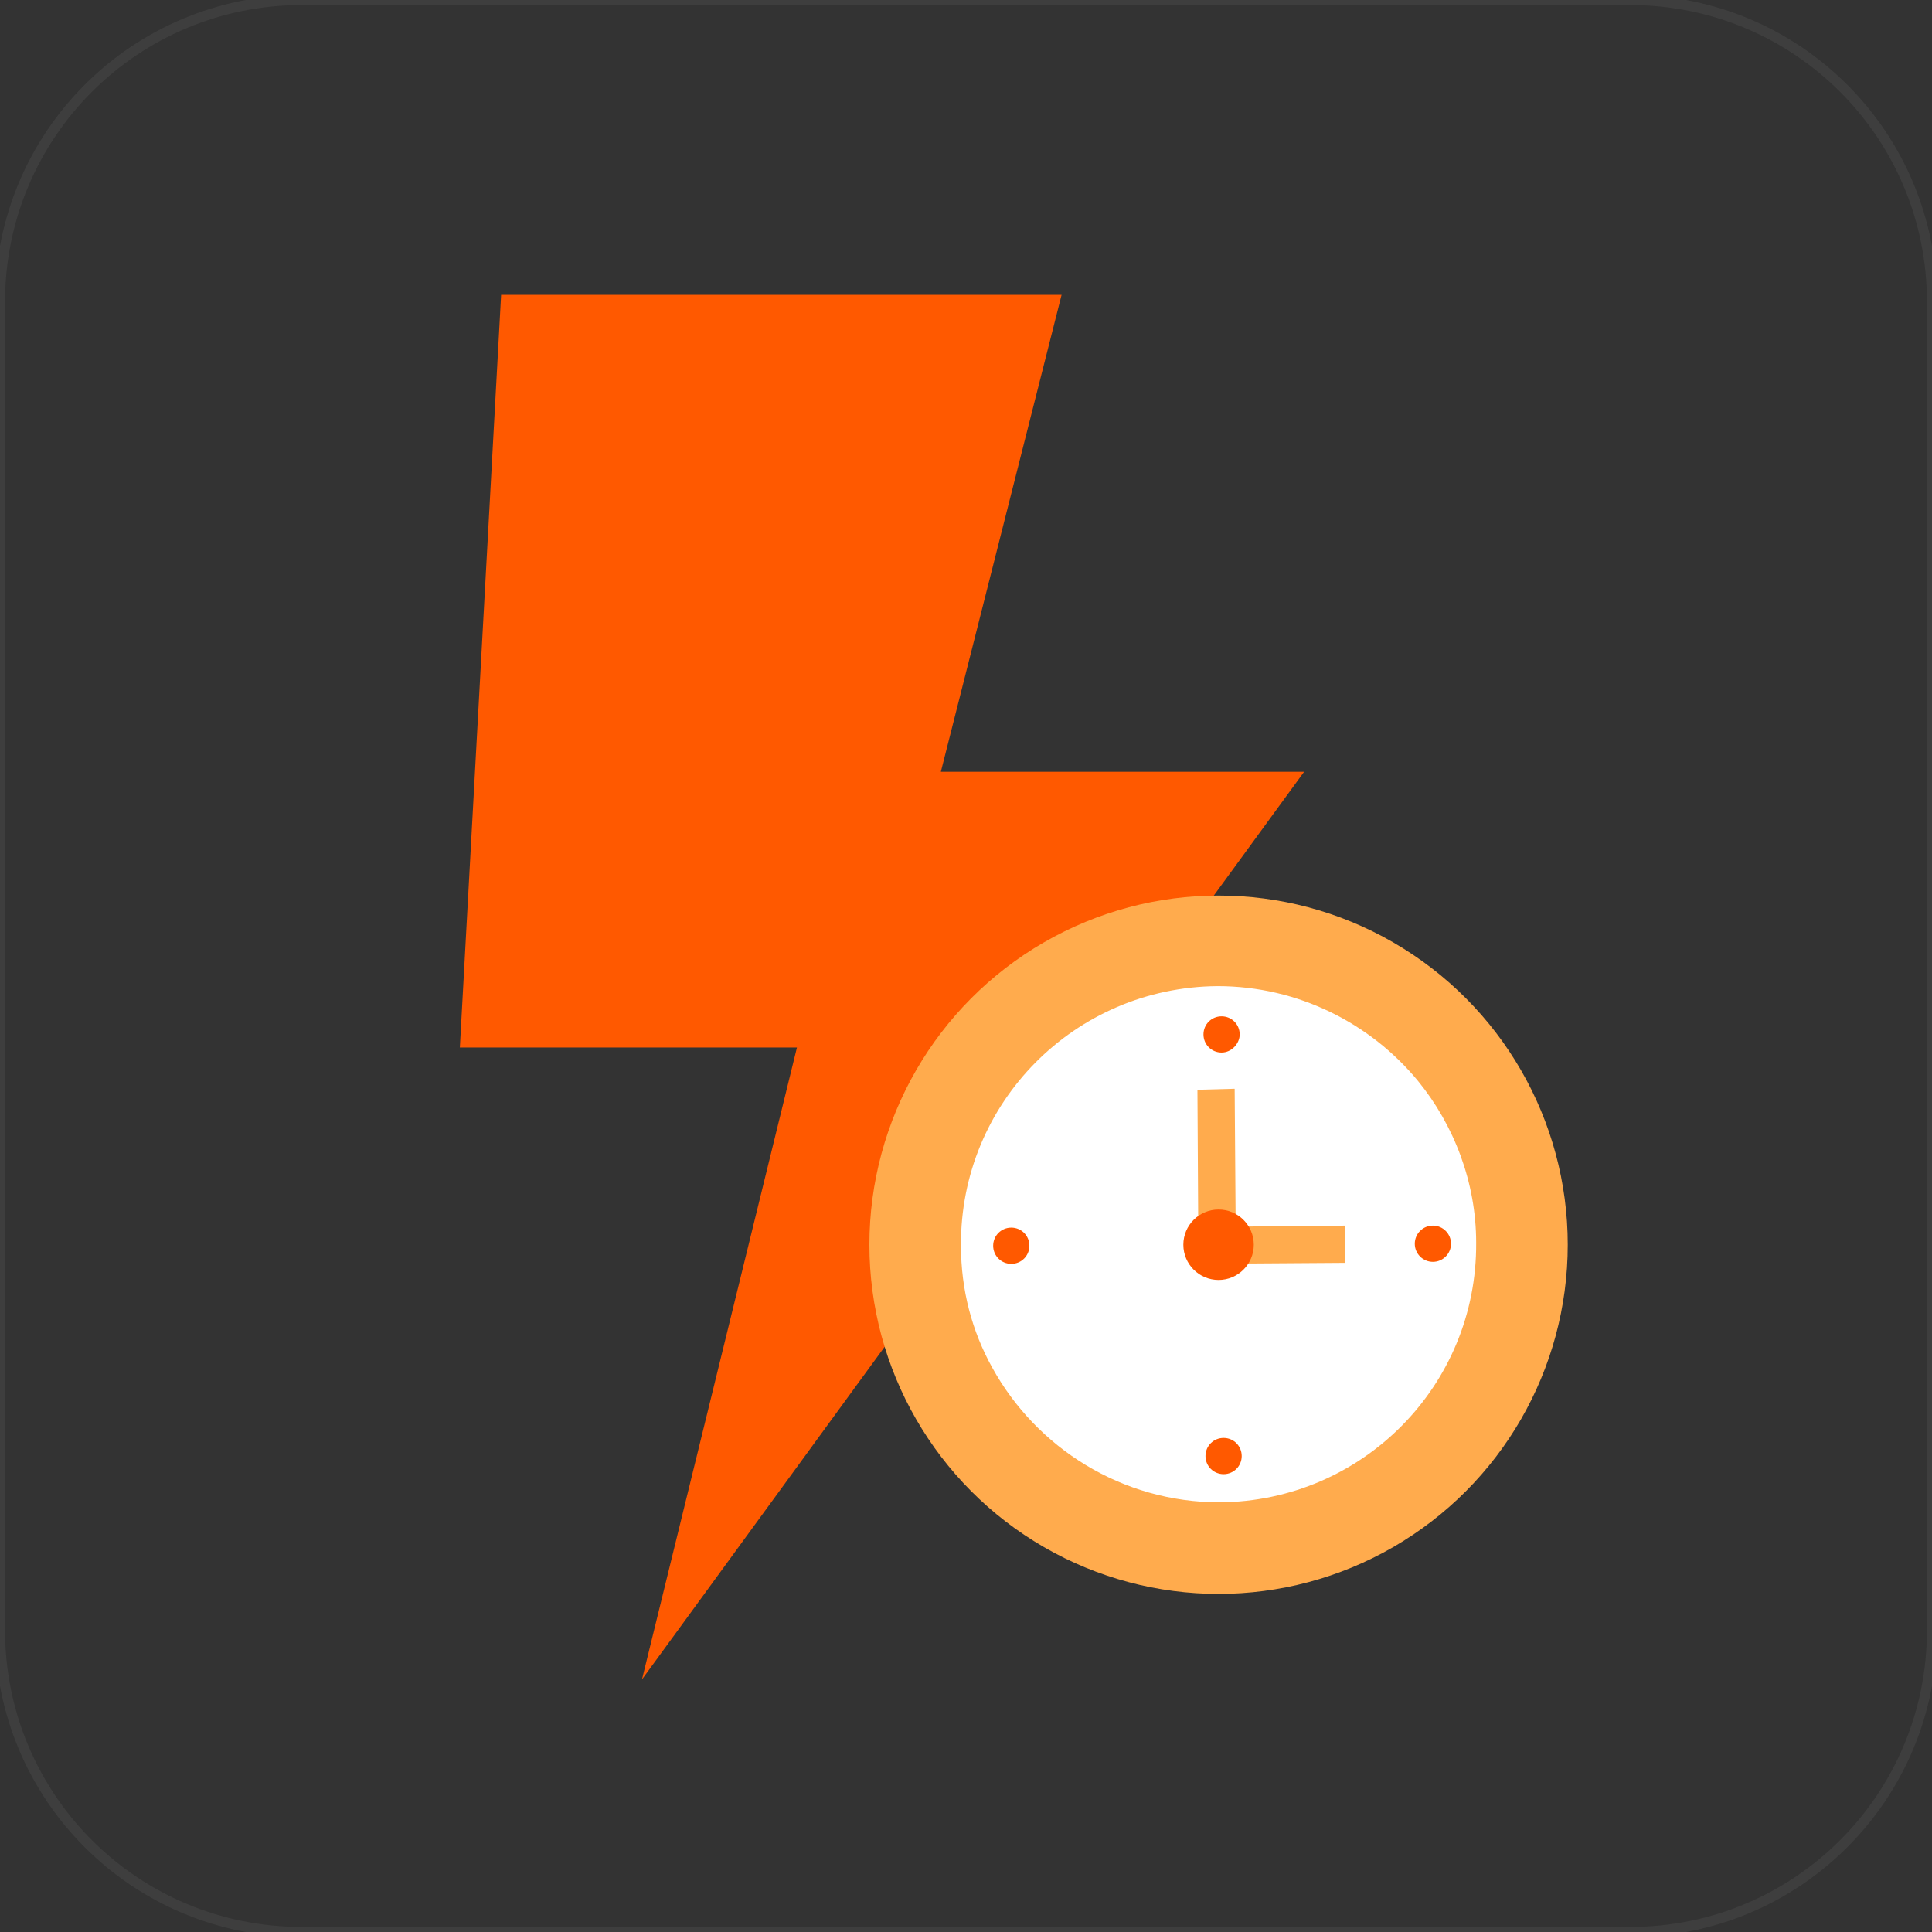 <?xml version="1.0" encoding="utf-8"?>
<!-- Generator: Adobe Illustrator 24.0.2, SVG Export Plug-In . SVG Version: 6.00 Build 0)  -->
<svg version="1.1" id="Layer_1" xmlns="http://www.w3.org/2000/svg" xmlns:xlink="http://www.w3.org/1999/xlink" x="0px" y="0px"
	 viewBox="0 0 192 192" style="enable-background:new 0 0 192 192;" xml:space="preserve">
<rect x="0" y="0" width="192" height="192" fill="#333333" stroke="none"/>
<style type="text/css">
	.st0{fill:#FF5900;}
	.st1{fill:#FFAB4D;stroke:#FFAB4D;stroke-width:5;stroke-miterlimit:10;}
	.st2{fill:#FFFFFF;}
	.st3{fill:#FFAB4D;}
	.st4{opacity:0.15;fill:none;stroke:#808080;stroke-miterlimit:10;enable-background:new    ;}
</style>
<g>
	<polygon class="st0" points="105.5,29.3 49.8,29.3 45.7,104.1 79.2,104.1 63.8,166.9 129.6,76.7 93.5,76.7 	"/>
	<g>
		<ellipse id="XMLID_8_" class="st1" cx="121.1" cy="123.7" rx="32.2" ry="32.2"/>
		<path id="XMLID_7_" class="st2" d="M140.9,107.4C136.2,101.7,129,98,121,98c-14.2,0.1-25.6,11.6-25.5,25.8c0,4.4,1.1,8.5,3.1,12.1
			c4.4,8,12.9,13.4,22.6,13.4c14.2-0.1,25.6-11.6,25.5-25.8C146.7,117.5,144.5,111.8,140.9,107.4z"/>
		<g id="XMLID_6_">
			<polygon class="st3" points="119.1,125.6 119,108.3 122.7,108.2 122.8,121.9 133.7,121.8 133.7,125.5 			"/>
		</g>
		<ellipse id="XMLID_5_" class="st0" cx="121.1" cy="123.7" rx="3.5" ry="3.5"/>
		<path id="XMLID_4_" class="st0" d="M102.3,123.8c0,1-0.8,1.8-1.8,1.8s-1.8-0.8-1.8-1.8s0.8-1.8,1.8-1.8S102.3,122.8,102.3,123.8z"
			/>
		<ellipse id="XMLID_3_" class="st0" cx="142.4" cy="123.6" rx="1.8" ry="1.8"/>
		<path id="XMLID_2_" class="st0" d="M121.4,104.6c-1,0-1.8-0.8-1.8-1.8s0.8-1.8,1.8-1.8s1.8,0.8,1.8,1.8
			C123.2,103.7,122.4,104.6,121.4,104.6z"/>
		<path id="XMLID_1_" class="st0" d="M121.6,146.5c-1,0-1.8-0.8-1.8-1.8s0.8-1.8,1.8-1.8s1.8,0.8,1.8,1.8S122.6,146.5,121.6,146.5z"
			/>
	</g>
</g>
<path class="st4" d="M162,192H30c-16.6,0-30-13.4-30-30V30C0,13.4,13.4,0,30,0h132c16.6,0,30,13.4,30,30v132
	C192,178.6,178.6,192,162,192z"/>
</svg>
